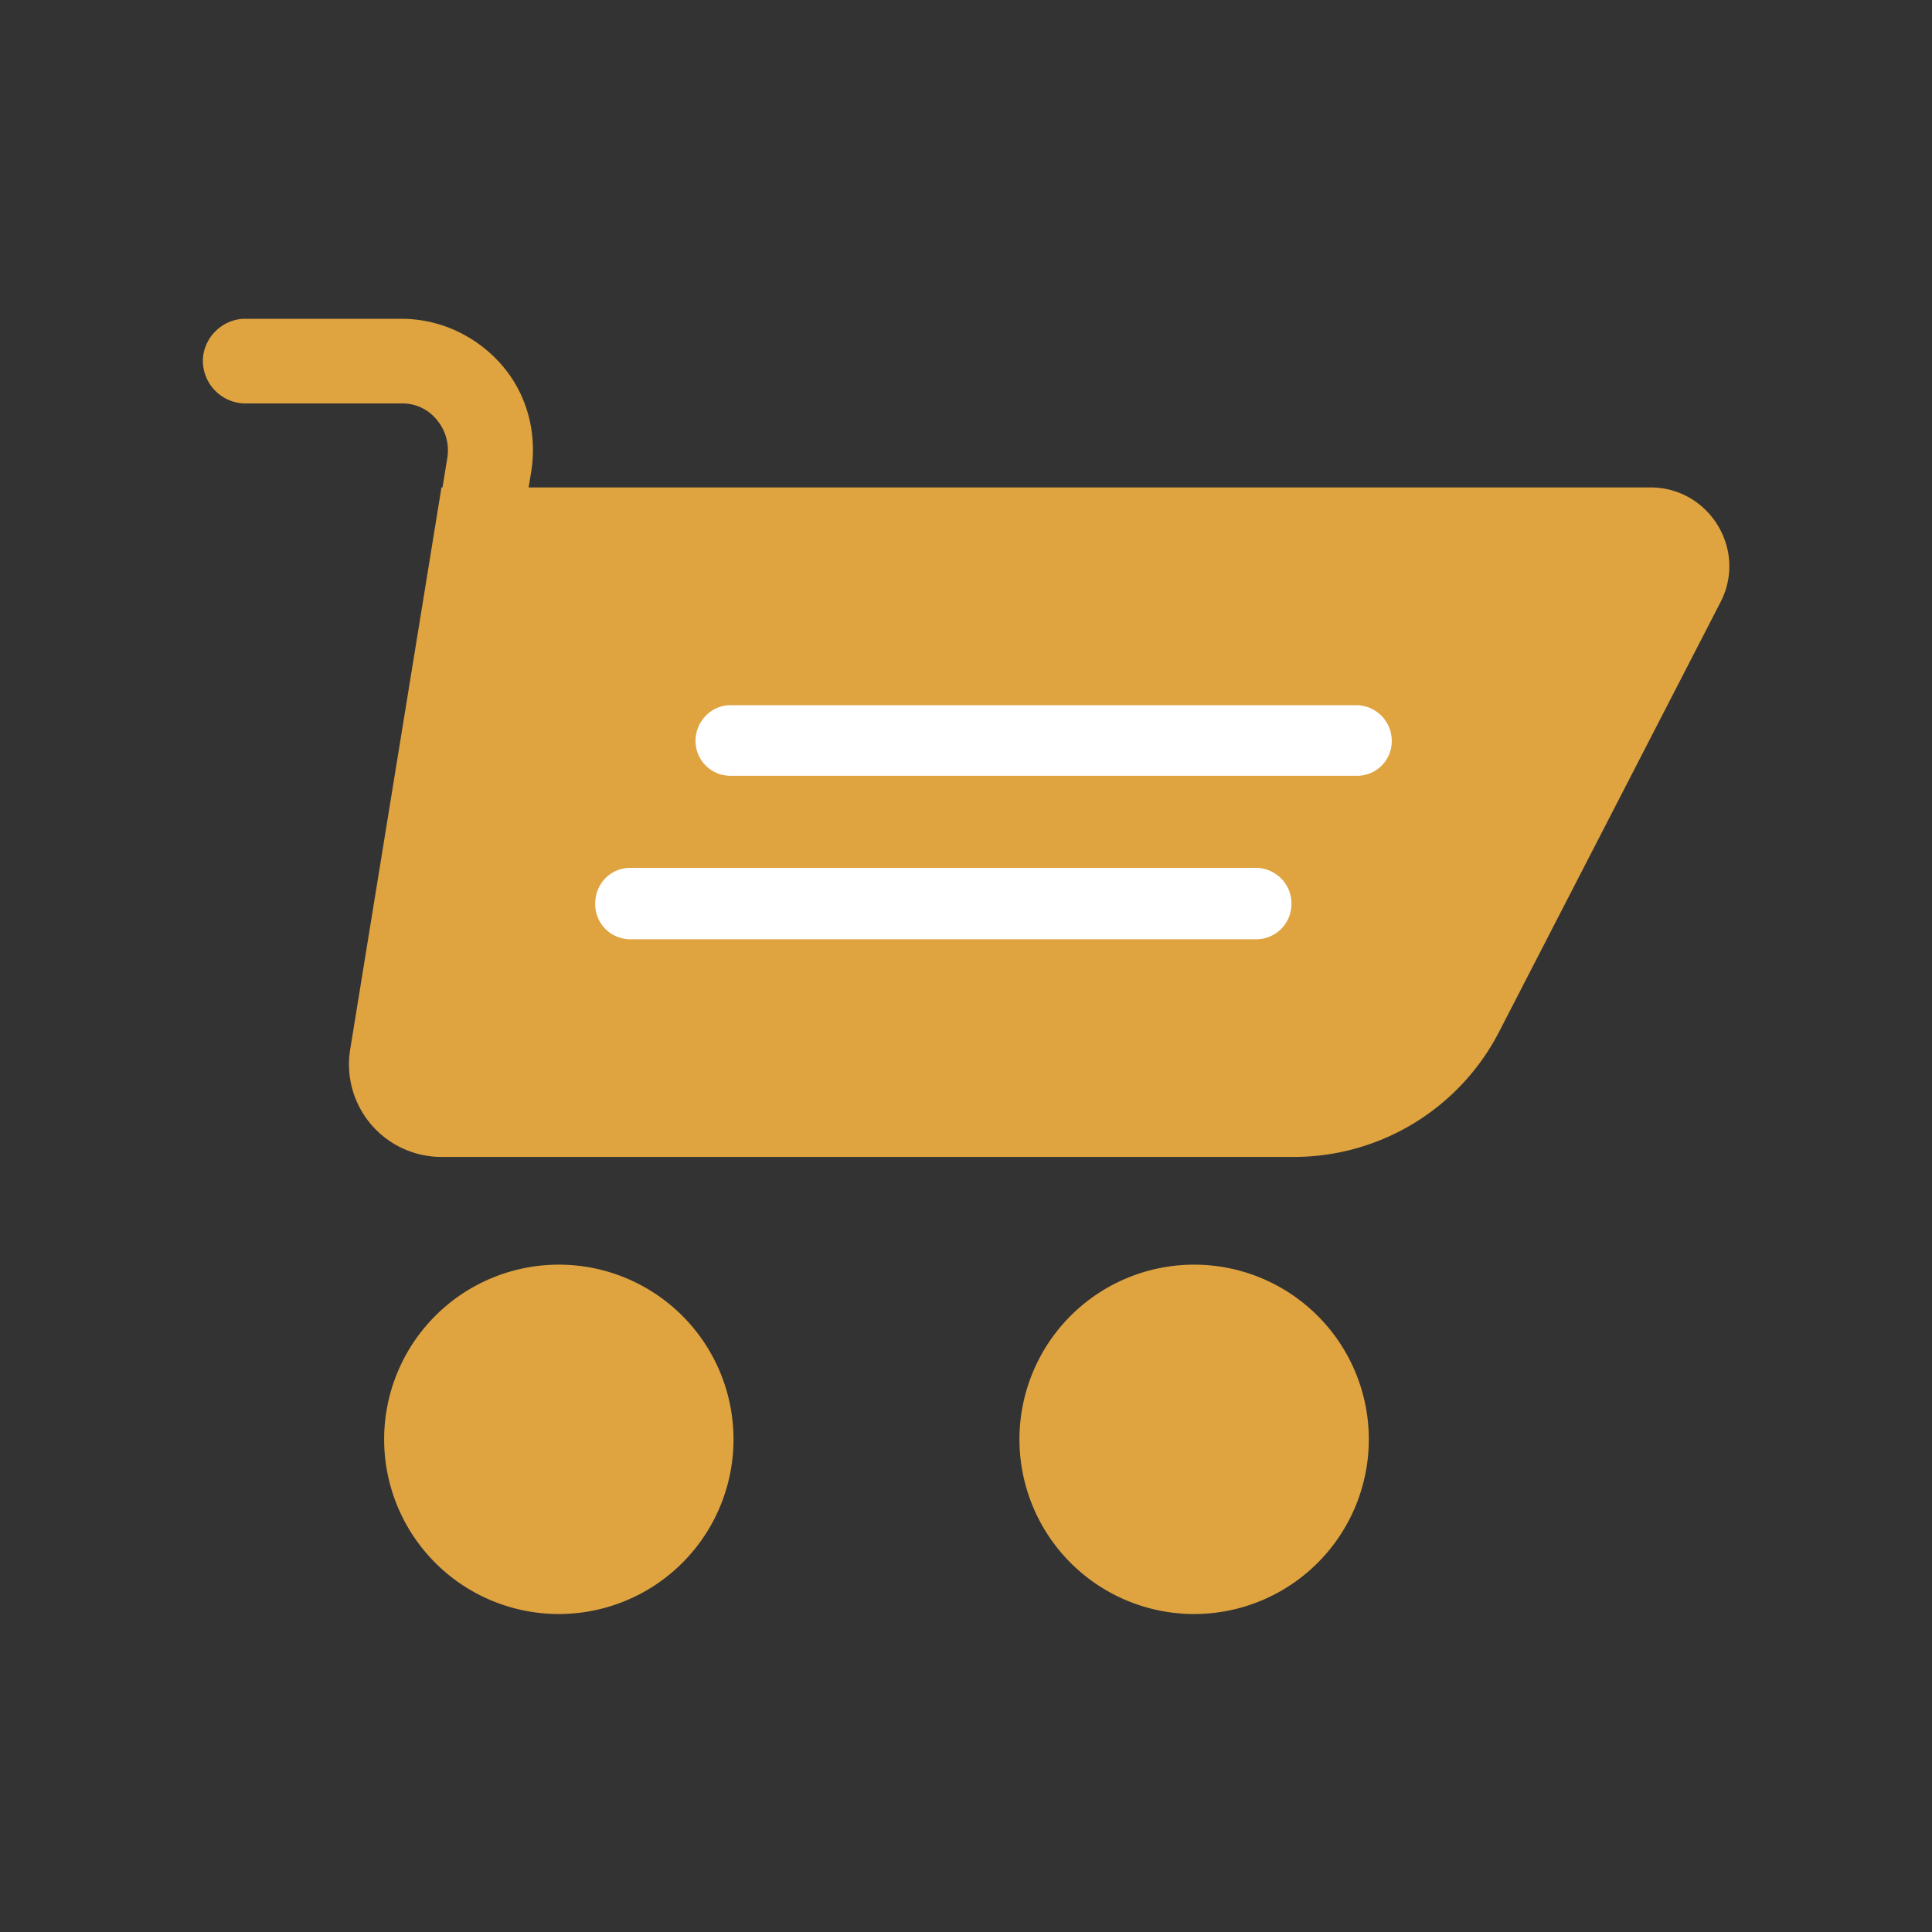 <svg width="24" height="24" fill="none" xmlns="http://www.w3.org/2000/svg"><rect width="100%" height="100%" fill="#333333" stroke="none"/><g clip-path="url(#clip0_5_235)"><path d="M16.07 14.372H5.484a1.15 1.15 0 01-1.135-1.329l1.135-6.988h15.018c.73 0 1.21.776.868 1.431l-2.75 5.336a2.87 2.87 0 01-2.548 1.55z" fill="#DFA340"/><path d="M5.05 12.582h-.084a.523.523 0 01-.434-.6l1.025-6.296a.59.59 0 00-.13-.47.547.547 0 00-.442-.204H3.046a.532.532 0 01-.526-.526c0-.286.24-.526.526-.526h1.939c.48 0 .932.212 1.246.572.314.36.443.84.369 1.32l-1.025 6.296a.532.532 0 01-.517.443l-.009-.01zm1.892 7.468a2.17 2.17 0 100-4.34 2.17 2.17 0 000 4.34zm7.892 0a2.17 2.17 0 100-4.34 2.17 2.17 0 000 4.34z" fill="#DFA340"/><path d="M16.846 9.637H9.074a.433.433 0 01-.434-.434c0-.24.194-.443.434-.443h7.772c.24 0 .443.194.443.443a.43.43 0 01-.443.434zM15.6 11.668H7.828a.435.435 0 01-.434-.443c0-.25.194-.444.434-.444H15.6c.24 0 .443.194.443.444a.438.438 0 01-.443.443z" fill="#fff"/></g><defs><clipPath id="clip0_5_235"><path fill="#fff" d="M0 0h24v24H0z"/></clipPath></defs></svg>